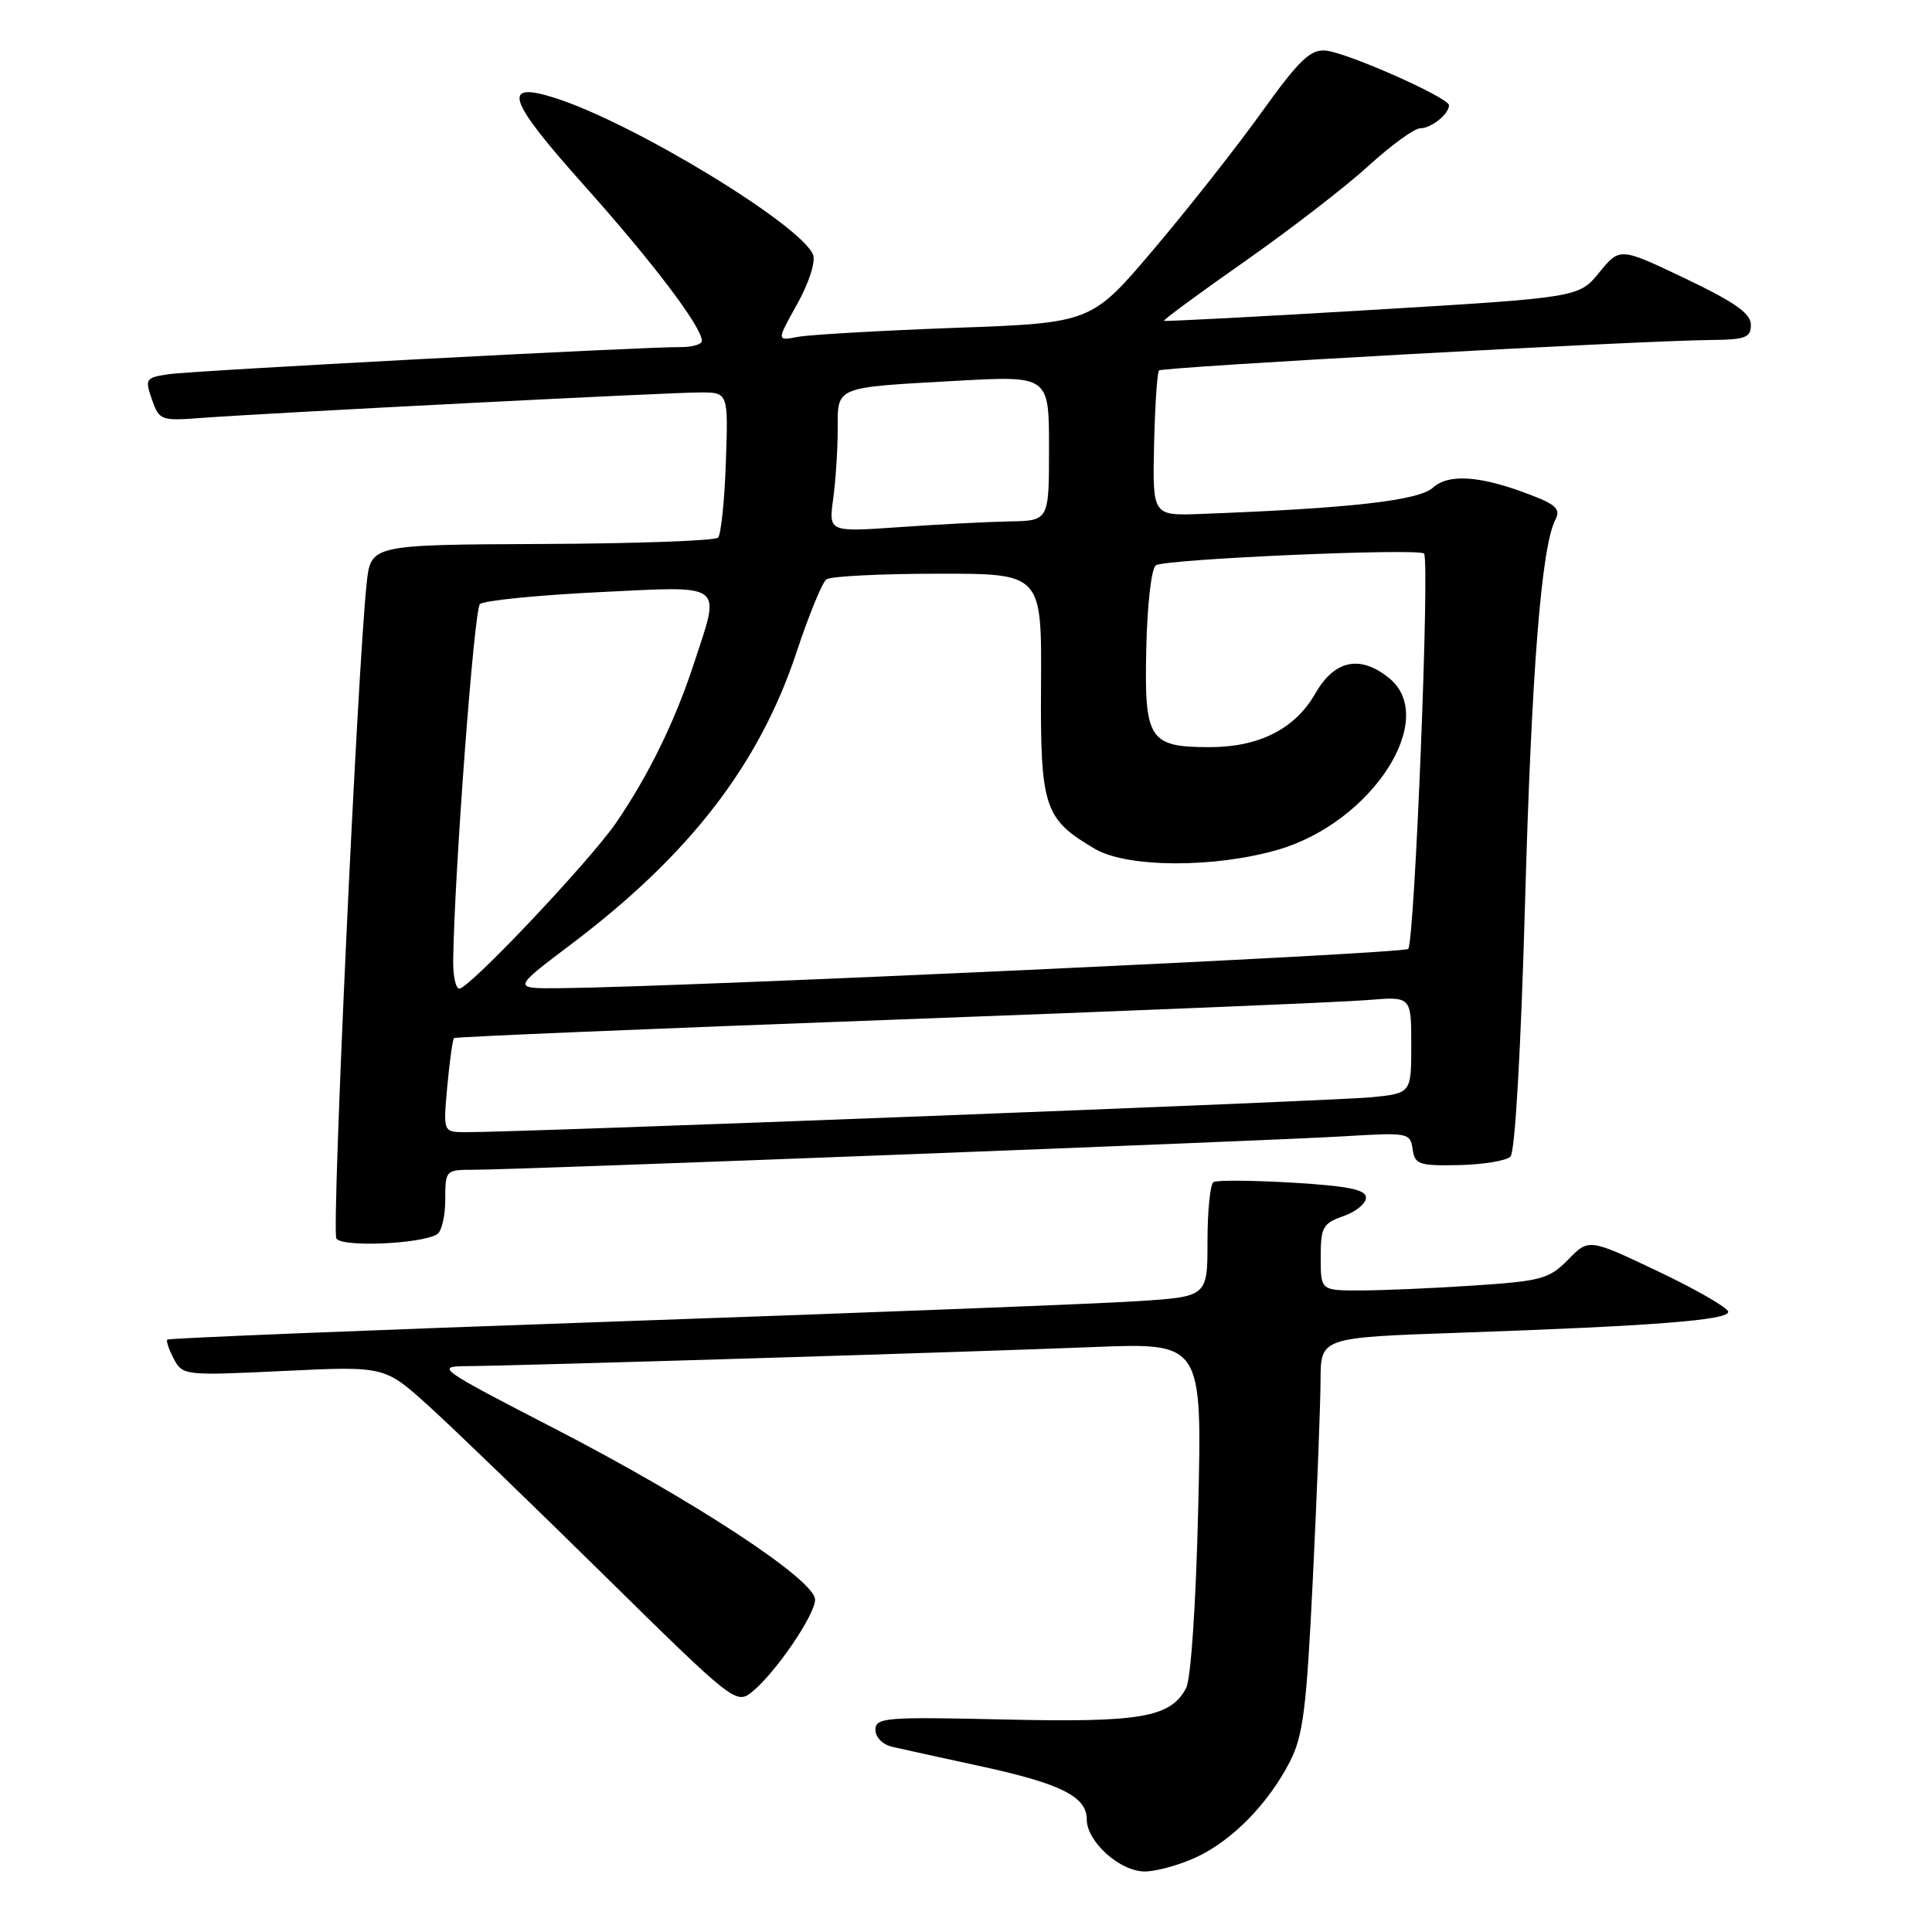 <?xml version="1.0" encoding="UTF-8" standalone="no"?>
<!DOCTYPE svg PUBLIC "-//W3C//DTD SVG 1.1//EN" "http://www.w3.org/Graphics/SVG/1.1/DTD/svg11.dtd" >
<svg xmlns="http://www.w3.org/2000/svg" xmlns:xlink="http://www.w3.org/1999/xlink" version="1.1" viewBox="0 0 256 256">
 <g >
 <path fill="currentColor"
d=" M 158.50 246.10 C 163.26 243.89 168.04 239.02 170.90 233.46 C 172.68 230.01 173.12 226.48 173.97 208.96 C 174.52 197.71 174.97 185.96 174.98 182.87 C 175.00 177.23 175.00 177.23 193.25 176.60 C 219.10 175.70 229.00 174.93 229.00 173.83 C 229.00 173.31 224.84 170.91 219.76 168.49 C 210.53 164.10 210.53 164.10 207.79 166.90 C 205.29 169.46 204.25 169.75 195.28 170.34 C 189.90 170.70 183.14 170.99 180.25 170.99 C 175.00 171.00 175.00 171.00 175.00 166.60 C 175.00 162.61 175.28 162.10 178.00 161.15 C 179.65 160.57 181.00 159.47 181.00 158.70 C 181.00 157.63 178.69 157.16 171.29 156.71 C 165.96 156.40 161.23 156.36 160.79 156.63 C 160.36 156.90 160.00 160.42 160.00 164.47 C 160.00 171.81 160.00 171.81 150.75 172.41 C 145.66 172.75 114.73 173.95 82.00 175.09 C 49.27 176.23 22.35 177.32 22.17 177.50 C 21.99 177.68 22.38 178.83 23.03 180.06 C 24.21 182.26 24.47 182.29 37.59 181.66 C 50.96 181.02 50.96 181.02 56.73 186.23 C 59.90 189.10 70.38 199.20 80.00 208.68 C 97.16 225.57 97.54 225.87 99.63 224.20 C 102.70 221.74 108.00 214.00 108.00 211.96 C 108.00 209.36 92.00 198.85 73.54 189.32 C 58.13 181.37 57.67 181.05 61.79 181.02 C 68.13 180.99 128.24 179.16 144.90 178.49 C 159.29 177.92 159.29 177.92 158.77 199.79 C 158.47 212.58 157.80 222.51 157.16 223.69 C 155.09 227.58 151.13 228.26 133.01 227.84 C 117.31 227.48 116.00 227.59 116.00 229.21 C 116.00 230.21 116.97 231.18 118.25 231.47 C 119.49 231.76 124.78 232.91 130.00 234.05 C 140.56 236.34 144.00 238.06 144.00 241.07 C 144.00 244.04 148.42 248.00 151.70 247.98 C 153.24 247.97 156.30 247.12 158.50 246.10 Z  M 57.93 163.54 C 58.52 163.18 59.00 161.11 59.00 158.94 C 59.00 155.05 59.05 155.00 62.78 155.00 C 68.56 155.00 168.34 151.16 178.18 150.56 C 186.59 150.05 186.87 150.10 187.18 152.27 C 187.47 154.30 188.01 154.49 193.32 154.38 C 196.52 154.31 199.59 153.81 200.15 153.25 C 200.75 152.65 201.53 139.02 202.07 119.87 C 202.93 88.94 204.24 72.43 206.10 68.85 C 206.79 67.54 206.20 66.90 203.23 65.74 C 196.40 63.05 192.01 62.68 189.87 64.62 C 187.98 66.33 178.88 67.36 159.11 68.10 C 152.72 68.34 152.72 68.34 152.92 58.94 C 153.04 53.77 153.33 49.33 153.58 49.09 C 154.04 48.62 217.30 45.13 226.75 45.05 C 231.29 45.01 232.00 44.73 232.00 43.03 C 232.00 41.54 229.89 40.05 223.32 36.91 C 214.64 32.77 214.64 32.77 211.92 36.09 C 209.21 39.42 209.21 39.42 181.86 41.06 C 166.81 41.96 154.38 42.61 154.24 42.51 C 154.10 42.40 158.90 38.86 164.92 34.65 C 170.93 30.43 178.31 24.74 181.32 21.99 C 184.32 19.25 187.41 17.00 188.19 17.00 C 189.64 17.00 192.00 15.11 192.00 13.95 C 192.00 12.94 178.41 6.92 175.64 6.70 C 173.62 6.53 172.13 7.97 167.23 14.79 C 163.96 19.36 157.54 27.52 152.95 32.94 C 144.62 42.79 144.62 42.79 126.56 43.44 C 116.63 43.81 107.24 44.35 105.70 44.64 C 102.90 45.18 102.90 45.18 105.63 40.29 C 107.18 37.52 108.09 34.69 107.74 33.77 C 106.24 29.86 84.10 16.38 73.66 13.02 C 66.36 10.67 67.15 13.10 77.43 24.60 C 86.55 34.81 93.00 43.33 93.00 45.17 C 93.00 45.63 91.76 45.99 90.25 45.99 C 84.92 45.96 25.46 49.11 22.31 49.59 C 19.29 50.04 19.18 50.21 20.13 52.93 C 21.10 55.71 21.30 55.79 26.81 55.37 C 35.72 54.71 88.63 52.00 92.78 52.00 C 96.50 52.00 96.50 52.00 96.18 61.25 C 96.01 66.34 95.54 70.83 95.14 71.24 C 94.74 71.65 84.22 72.03 71.77 72.08 C 49.12 72.18 49.12 72.18 48.58 77.34 C 47.34 89.12 43.92 163.07 44.57 164.11 C 45.30 165.29 55.83 164.84 57.93 163.54 Z  M 59.27 143.92 C 59.58 140.58 59.98 137.71 60.16 137.55 C 60.35 137.39 86.38 136.30 118.00 135.13 C 149.62 133.96 178.09 132.78 181.25 132.51 C 187.00 132.03 187.00 132.03 187.00 138.44 C 187.00 144.86 187.00 144.86 181.75 145.39 C 176.95 145.88 68.30 150.07 61.61 150.02 C 58.72 150.00 58.72 150.00 59.27 143.92 Z  M 60.05 127.25 C 60.21 115.62 62.82 80.79 63.59 80.05 C 64.09 79.58 71.14 78.87 79.25 78.47 C 96.31 77.65 95.52 77.04 91.90 88.06 C 89.43 95.60 85.92 102.76 81.65 109.00 C 78.18 114.07 62.18 131.00 60.86 131.00 C 60.39 131.00 60.02 129.31 60.05 127.25 Z  M 75.69 125.11 C 91.38 113.27 100.60 101.32 105.55 86.41 C 107.17 81.51 108.95 77.17 109.50 76.77 C 110.05 76.36 116.69 76.02 124.27 76.02 C 138.03 76.00 138.03 76.00 137.94 90.66 C 137.84 107.01 138.33 108.52 145.10 112.49 C 149.38 114.99 160.92 115.04 169.35 112.59 C 181.80 108.97 190.69 95.21 184.05 89.84 C 180.23 86.74 176.82 87.46 174.30 91.87 C 171.61 96.58 166.85 99.00 160.29 99.00 C 152.24 99.00 151.61 98.02 151.89 85.91 C 152.02 80.00 152.57 75.27 153.17 74.90 C 154.51 74.07 187.94 72.61 188.69 73.35 C 189.48 74.14 187.45 124.89 186.59 125.74 C 185.96 126.37 90.40 130.79 74.19 130.94 C 67.88 131.00 67.88 131.00 75.69 125.11 Z  M 110.40 66.11 C 110.73 63.70 111.00 59.56 111.00 56.93 C 111.00 51.14 110.45 51.37 126.75 50.46 C 139.00 49.78 139.00 49.78 139.00 59.39 C 139.00 69.00 139.00 69.00 133.75 69.09 C 130.86 69.15 124.29 69.48 119.15 69.85 C 109.80 70.50 109.80 70.50 110.40 66.11 Z "/>
</g>
</svg>